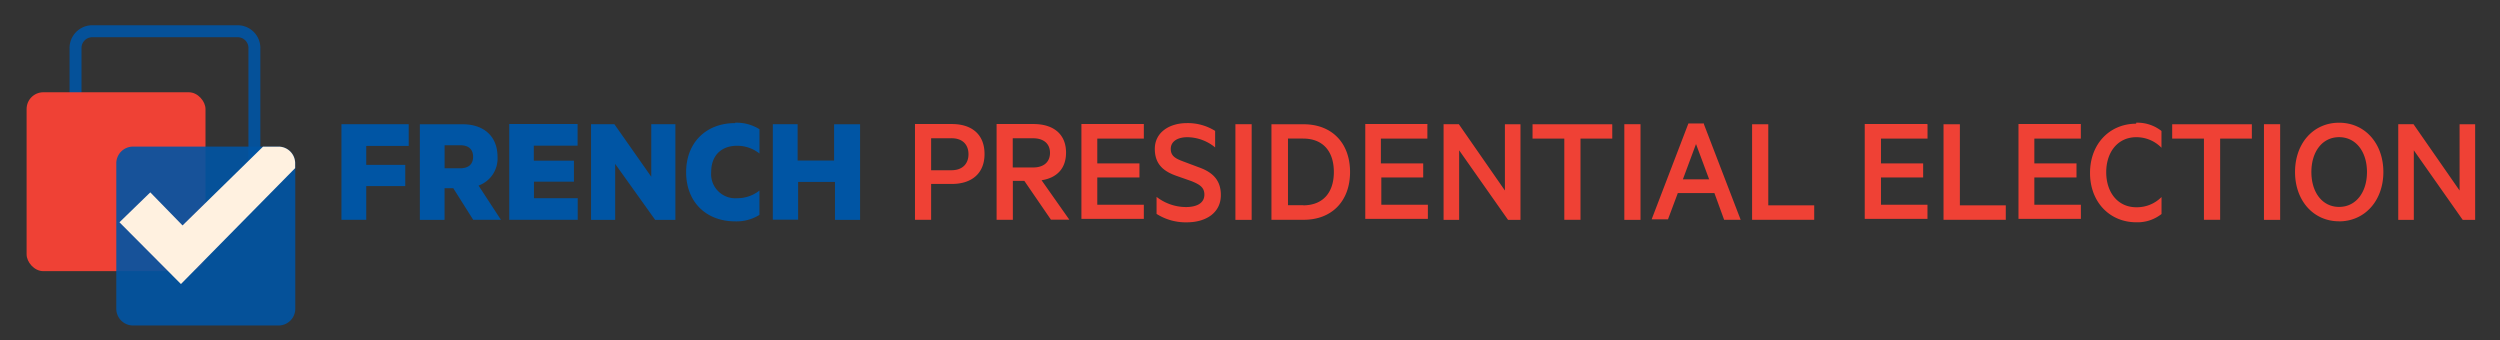 <svg xmlns="http://www.w3.org/2000/svg" viewBox="0 0 514 70"><rect x="0" y="0" width="514" height="70" fill="#333333" stroke="none"/><defs><style>.cls-1{isolation:isolate;}.cls-2,.cls-5{fill:#0055a4;}.cls-2{opacity:0.9;}.cls-2,.cls-3{mix-blend-mode:multiply;}.cls-3,.cls-6{fill:#ef4135;}.cls-4{fill:#fff1e0;}</style></defs><title>French election identity--finalv2.2-outlined</title><g class="cls-1"><g id="Layer_1" data-name="Layer 1"><path class="cls-2" d="M48.86 44.42h-29.9a4.68 4.68 0 0 1-4.66-4.67V9.87a4.68 4.68 0 0 1 4.67-4.68h29.9a4.68 4.68 0 0 1 4.66 4.6v29.9a4.68 4.68 0 0 1-4.67 4.6zM18.96 7.65a2.22 2.22 0 0 0-2.2 2.22v29.88a2.22 2.22 0 0 0 2.2 2.22h29.9a2.22 2.22 0 0 0 2.22-2.22V9.87a2.22 2.22 0 0 0-2.22-2.22h-29.9z"/><rect class="cls-3" x="5.47" y="18.97" width="36.78" height="36.78" rx="3.44" ry="3.44"/><path class="cls-2" d="M57.23 66.92H27.36a3.44 3.44 0 0 1-3.45-3.45V33.6a3.44 3.44 0 0 1 3.5-3.46h30a3.44 3.44 0 0 1 3.3 3.3v30.03a3.44 3.44 0 0 1-3.4 3.45z"/><path class="cls-4" d="M37.2 58.4l23.48-23.83v-1.12a3.42 3.42 0 0 0-3.3-3.3h-3.3l-16.55 16.2-6.63-6.8-6.34 6.15z"/></g><g id="Layer_2" data-name="Layer 2"><path class="cls-5" d="M70.2 45.2V25.54h13.83V30H75.3v3.9h8.02v4.35H75.3v6.94h-5.1zm21.2-6.5v6.5h-5.08V25.55h8.84c4.22 0 7.13 2.4 7.13 6.68a5.9 5.9 0 0 1-3.9 5.92l4.6 7.04h-5.7l-4.1-6.5h-1.8zm0-4.1h3.2c1.84 0 2.67-.93 2.67-2.37s-.83-2.37-2.66-2.37h-3.2v4.74zm27.35-9.05v4.4h-9v3.08H118v4.32h-8.22v3.4h9v4.44H104.7V25.5h14.05zm20.1 19.65h-4.15l-8.22-11.5v11.5h-4.96V25.54h4.8l7.58 10.8v-10.8h4.96V45.2zm12.3-19.97a8.87 8.87 0 0 1 5 1.34v5a7.32 7.32 0 0 0-4.6-1.6c-3.25 0-5.33 2-5.33 5.4a4.97 4.97 0 0 0 5.34 5.38 7.28 7.28 0 0 0 4.58-1.57v5a8.87 8.87 0 0 1-5 1.33c-5.98 0-10.07-4-10.07-10.1s4.1-10.1 10.07-10.1zm25.68.32V45.2h-5.16v-7.8h-7.58v7.77h-5.2V25.54h5.1V33h7.5v-7.45h5.13z"/><path class="cls-6" d="M191.44 37.87v7.32h-3.32V25.5h7.58c4.06 0 6.72 2.1 6.72 6.17 0 4-2.66 6.15-6.72 6.15h-4.26zm4.2-9.44h-4.2V35h4.2c2.3 0 3.48-1.4 3.48-3.28 0-1.95-1.18-3.3-3.5-3.3zm12.6 8.8v7.96h-3.34V25.5h7.58c4.07 0 6.7 2.04 6.7 5.88 0 3.3-1.93 5.2-5.03 5.68l5.7 8.1h-3.78l-5.47-7.98h-2.37zm0-2.8h4.2c2.2 0 3.44-1.17 3.44-3s-1.25-3-3.46-3h-4.2v6zm26.93-8.88v2.94h-9.57v5.1h8.67v2.9h-8.67v5.6h9.57V45h-12.83V25.5h12.83zm2.4 14.75a9.9 9.9 0 0 0 6.25 2.27c2.24 0 3.8-.8 3.8-2.56 0-1.5-.98-2.1-2.74-2.8l-2.85-1c-2.63-.9-4.6-2.3-4.6-5.6 0-3.4 3-5.3 6.6-5.3a10.6 10.6 0 0 1 5.8 1.6v3.4a9.1 9.1 0 0 0-5.72-2.1c-1.9 0-3.4.8-3.4 2.4 0 1.5 1 2 2.6 2.6l3.2 1.2c3.1 1.1 4.5 2.88 4.5 5.7 0 3.6-3 5.6-7 5.6a11.2 11.2 0 0 1-6.22-1.73v-3.5zm19.77 4.9H254V25.54h3.34V45.2zm4.06-19.65h6.63c5.8 0 9.54 3.84 9.54 9.82s-3.75 9.82-9.54 9.82h-6.62V25.5zm6.5 16.67c4.14 0 6.34-2.66 6.34-6.85 0-4.22-2.2-6.88-6.33-6.88h-3.1v13.7h3.2zm25.57-16.67v2.94h-9.56v5.1h8.7v2.9H284v5.6h9.57V45H280.7V25.5h12.82zM312.6 45.2h-2.55L300 30.9v14.3h-3.2V25.54h3.14l9.47 13.63V25.55h3.2V45.2zm2.5-19.65h16.38v2.94h-6.53v16.7h-3.33V28.5h-6.53v-2.95zm22.2 19.65h-3.34V25.54h3.33V45.2zm13.03-19.65l7.55 19.64h-3.4l-2-5.5h-7.52l-2.02 5.4h-3.36l7.55-19.7h3.2zM346 36.87h5.4l-2.7-7.26zm14.23-11.32h3.33v16.67H373v2.97h-12.77V25.5zm36.07 0v2.94h-9.57v5.1h8.67v2.9h-8.67v5.6h9.56V45h-12.9V25.5h12.8zm3.32 0h3.33v16.67h9.44v2.97h-12.8V25.5zm28.2 0v2.94h-9.56v5.1h8.67v2.9h-8.67v5.6h9.57V45H415V25.5h12.83zm11.36-.32a7.96 7.96 0 0 1 5.22 1.7v3.45a7.17 7.17 0 0 0-5.2-2.17c-3.73 0-6.16 3-6.16 7.2s2.43 7.2 6.17 7.2a7.13 7.13 0 0 0 5.2-2.1V44a7.97 7.97 0 0 1-5.2 1.7c-5.4 0-9.5-4.1-9.5-10.14s4.1-10.13 9.5-10.13zm7.42.32h16.38v2.94h-6.52v16.7h-3.33V28.5h-6.53v-2.95zm22.2 19.65h-3.33V25.54h3.33V45.2zm12.12.3c-5.3 0-9.06-4.27-9.06-10.13 0-5.9 3.75-10.14 9.06-10.14s9.1 4.25 9.1 10.14c0 5.86-3.8 10.14-9.1 10.14zm0-17.3c-3.46 0-5.7 3-5.7 7.17s2.24 7.17 5.7 7.17 5.73-3 5.73-7.17-2.27-7.17-5.73-7.17zm27.98 17h-2.57l-10.05-14.3v14.3h-3.2V25.54h3.14l9.47 13.63V25.55h3.2V45.2z"/></g></g></svg>
